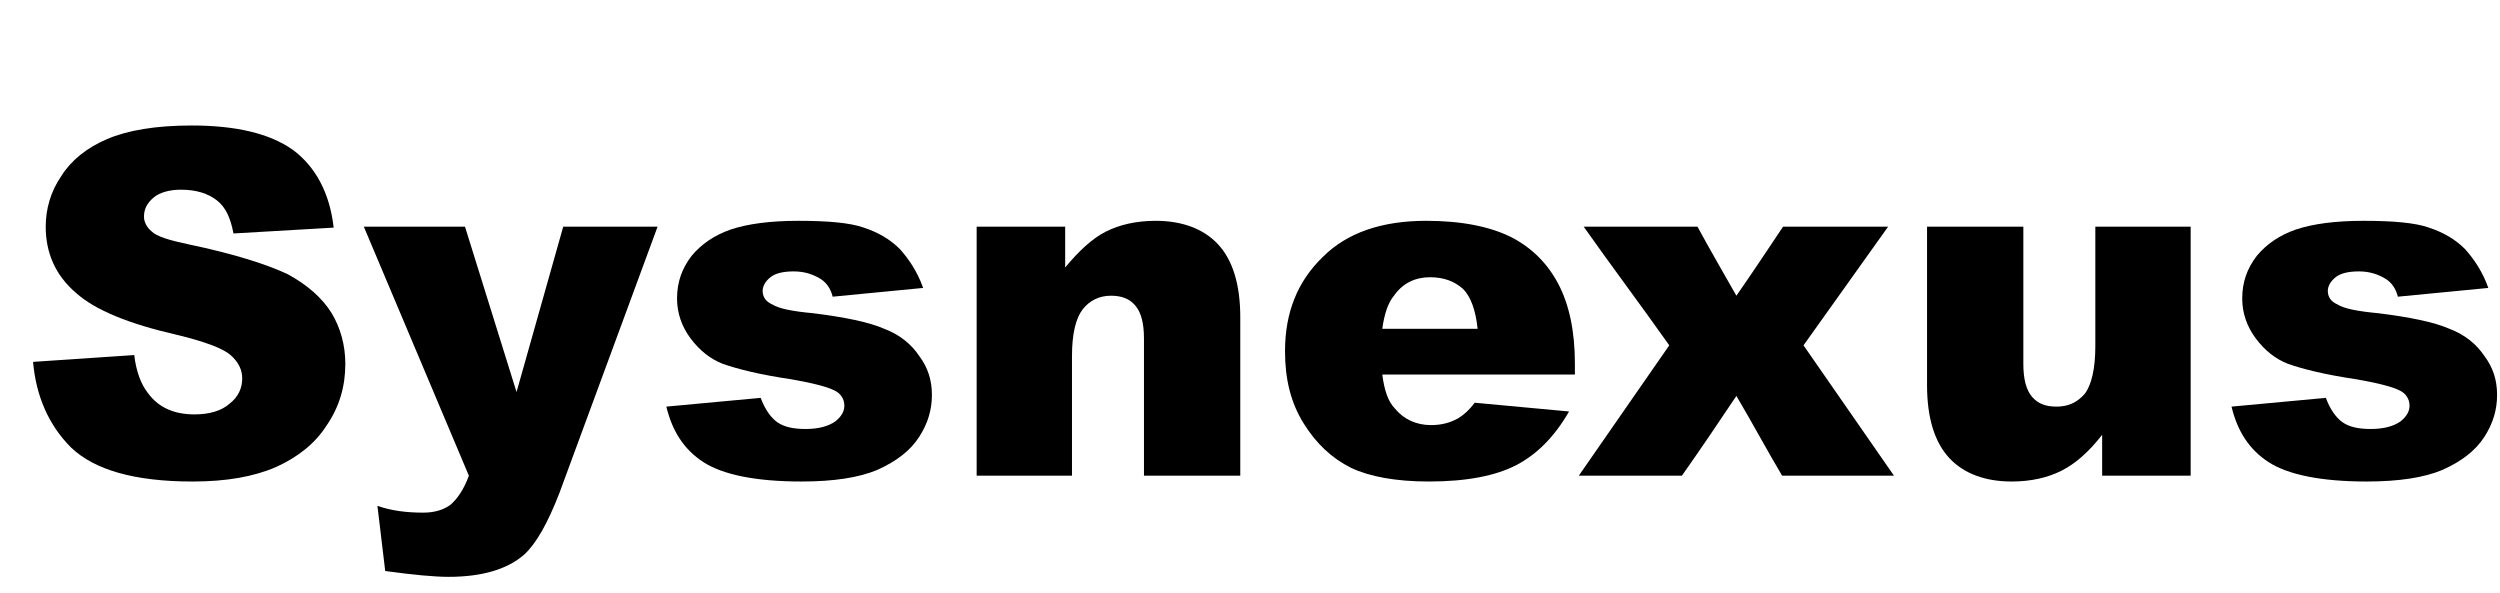 <?xml version="1.0" encoding="UTF-8"?>
<!DOCTYPE svg PUBLIC "-//W3C//DTD SVG 1.1//EN" "http://www.w3.org/Graphics/SVG/1.1/DTD/svg11.dtd">
<svg version="1.2" width="25.7mm" height="6.1mm" viewBox="0 0 2570 610" preserveAspectRatio="xMidYMid" fill-rule="evenodd" stroke-width="28.222" stroke-linejoin="round" xmlns="http://www.w3.org/2000/svg" xmlns:ooo="http://xml.openoffice.org/svg/export" xmlns:xlink="http://www.w3.org/1999/xlink" xmlns:presentation="http://sun.com/xmlns/staroffice/presentation" xmlns:smil="http://www.w3.org/2001/SMIL20/" xmlns:anim="urn:oasis:names:tc:opendocument:xmlns:animation:1.0" xml:space="preserve">
 <defs class="ClipPathGroup">
  <clipPath id="presentation_clip_path" clipPathUnits="userSpaceOnUse">
   <rect x="0" y="0" width="2570" height="610"/>
  </clipPath>
  <clipPath id="presentation_clip_path_shrink" clipPathUnits="userSpaceOnUse">
   <rect x="2" y="0" width="2565" height="609"/>
  </clipPath>
 </defs>
 <defs class="TextShapeIndex">
  <g ooo:slide="id1" ooo:id-list="id3 id4 id5 id6 id7 id8 id9 id10"/>
 </defs>
 <defs class="EmbeddedBulletChars">
  <g id="bullet-char-template-57356" transform="scale(0,-0)">
   <path d="M 580,1141 L 1163,571 580,0 -4,571 580,1141 Z"/>
  </g>
  <g id="bullet-char-template-57354" transform="scale(0,-0)">
   <path d="M 8,1128 L 1137,1128 1137,0 8,0 8,1128 Z"/>
  </g>
  <g id="bullet-char-template-10146" transform="scale(0,-0)">
   <path d="M 174,0 L 602,739 174,1481 1456,739 174,0 Z M 1358,739 L 309,1346 659,739 1358,739 Z"/>
  </g>
  <g id="bullet-char-template-10132" transform="scale(0,-0)">
   <path d="M 2015,739 L 1276,0 717,0 1260,543 174,543 174,936 1260,936 717,1481 1274,1481 2015,739 Z"/>
  </g>
  <g id="bullet-char-template-10007" transform="scale(0,-0)">
   <path d="M 0,-2 C -7,14 -16,27 -25,37 L 356,567 C 262,823 215,952 215,954 215,979 228,992 255,992 264,992 276,990 289,987 310,991 331,999 354,1012 L 381,999 492,748 772,1049 836,1024 860,1049 C 881,1039 901,1025 922,1006 886,937 835,863 770,784 769,783 710,716 594,584 L 774,223 C 774,196 753,168 711,139 L 727,119 C 717,90 699,76 672,76 641,76 570,178 457,381 L 164,-76 C 142,-110 111,-127 72,-127 30,-127 9,-110 8,-76 1,-67 -2,-52 -2,-32 -2,-23 -1,-13 0,-2 Z"/>
  </g>
  <g id="bullet-char-template-10004" transform="scale(0,-0)">
   <path d="M 285,-33 C 182,-33 111,30 74,156 52,228 41,333 41,471 41,549 55,616 82,672 116,743 169,778 240,778 293,778 328,747 346,684 L 369,508 C 377,444 397,411 428,410 L 1163,1116 C 1174,1127 1196,1133 1229,1133 1271,1133 1292,1118 1292,1087 L 1292,965 C 1292,929 1282,901 1262,881 L 442,47 C 390,-6 338,-33 285,-33 Z"/>
  </g>
  <g id="bullet-char-template-9679" transform="scale(0,-0)">
   <path d="M 813,0 C 632,0 489,54 383,161 276,268 223,411 223,592 223,773 276,916 383,1023 489,1130 632,1184 813,1184 992,1184 1136,1130 1245,1023 1353,916 1407,772 1407,592 1407,412 1353,268 1245,161 1136,54 992,0 813,0 Z"/>
  </g>
  <g id="bullet-char-template-8226" transform="scale(0,-0)">
   <path d="M 346,457 C 273,457 209,483 155,535 101,586 74,649 74,723 74,796 101,859 155,911 209,963 273,989 346,989 419,989 480,963 531,910 582,859 608,796 608,723 608,648 583,586 532,535 482,483 420,457 346,457 Z"/>
  </g>
  <g id="bullet-char-template-8211" transform="scale(0,-0)">
   <path d="M -4,459 L 1135,459 1135,606 -4,606 -4,459 Z"/>
  </g>
  <g id="bullet-char-template-61548" transform="scale(0,-0)">
   <path d="M 173,740 C 173,903 231,1043 346,1159 462,1274 601,1332 765,1332 928,1332 1067,1274 1183,1159 1299,1043 1357,903 1357,740 1357,577 1299,437 1183,322 1067,206 928,148 765,148 601,148 462,206 346,322 231,437 173,577 173,740 Z"/>
  </g>
 </defs>
 <g>
  <g id="id2" class="Master_Slide">
   <g id="bg-id2" class="Background"/>
   <g id="bo-id2" class="BackgroundObjects"/>
  </g>
 </g>
 <g class="SlideGroup">
  <g>
   <g id="container-id1">
    <g id="id1" class="Slide" clip-path="url(#presentation_clip_path)">
     <g class="Page">
      <g class="Group">
       <g class="com.sun.star.drawing.ClosedBezierShape">
        <g id="id3">
         <rect class="BoundingBox" stroke="none" fill="none" x="34" y="129" width="322" height="367"/>
         <path fill="rgb(0,0,0)" stroke="none" d="M 34,372 L 138,365 C 140,382 145,395 152,404 163,419 179,426 200,426 216,426 228,422 236,415 245,408 249,399 249,389 249,380 245,372 237,365 229,358 210,351 181,344 133,333 98,319 78,301 57,283 47,260 47,233 47,215 52,197 63,181 73,165 89,152 110,143 131,134 160,129 197,129 242,129 277,137 301,154 324,171 339,198 343,234 L 240,240 C 237,224 232,213 223,206 214,199 202,195 186,195 174,195 164,198 158,203 151,209 148,215 148,223 148,228 151,234 156,238 161,243 174,247 193,251 241,261 275,272 296,282 316,293 331,306 341,322 350,337 355,355 355,374 355,397 349,418 336,437 324,456 306,470 284,480 261,490 233,495 198,495 138,495 97,483 73,460 50,437 37,407 34,372 Z"/>
        </g>
       </g>
       <g class="com.sun.star.drawing.ClosedBezierShape">
        <g id="id4">
         <rect class="BoundingBox" stroke="none" fill="none" x="374" y="233" width="303" height="361"/>
         <path fill="rgb(0,0,0)" stroke="none" d="M 374,233 L 478,233 531,403 579,233 676,233 575,507 C 563,538 551,559 539,570 522,585 496,593 461,593 447,593 425,591 396,587 L 388,520 C 402,525 418,527 435,527 447,527 456,524 463,519 470,513 477,503 482,489 L 374,233 Z"/>
        </g>
       </g>
       <g class="com.sun.star.drawing.ClosedBezierShape">
        <g id="id5">
         <rect class="BoundingBox" stroke="none" fill="none" x="685" y="227" width="274" height="269"/>
         <path fill="rgb(0,0,0)" stroke="none" d="M 685,418 L 782,409 C 786,420 792,429 799,434 806,439 816,441 828,441 842,441 852,438 859,433 865,428 868,423 868,417 868,410 864,404 857,401 851,398 837,394 814,390 780,385 757,379 743,374 730,369 719,360 710,348 701,336 696,322 696,307 696,290 701,276 711,263 721,251 734,242 751,236 769,230 792,227 821,227 851,227 874,229 888,234 903,239 915,246 925,256 934,266 943,279 949,296 L 856,305 C 854,297 850,291 844,287 836,282 827,279 816,279 805,279 797,281 792,285 787,289 784,294 784,299 784,305 787,310 794,313 800,317 814,320 836,322 868,326 893,331 909,338 925,344 937,354 945,366 954,378 958,391 958,406 958,421 954,435 945,449 936,463 922,474 902,483 883,491 857,495 824,495 777,495 743,488 723,475 703,462 691,443 685,418 Z"/>
        </g>
       </g>
       <g class="com.sun.star.drawing.ClosedBezierShape">
        <g id="id6">
         <rect class="BoundingBox" stroke="none" fill="none" x="1004" y="226" width="272" height="264"/>
         <path fill="rgb(0,0,0)" stroke="none" d="M 1004,233 L 1095,233 1095,275 C 1109,258 1123,245 1137,238 1151,231 1168,227 1188,227 1215,227 1237,235 1252,251 1267,267 1275,292 1275,326 L 1275,489 1176,489 1176,348 C 1176,332 1173,321 1167,314 1161,307 1153,304 1142,304 1130,304 1120,309 1113,318 1106,327 1102,343 1102,366 L 1102,489 1004,489 1004,233 Z"/>
        </g>
       </g>
       <g class="com.sun.star.drawing.ClosedBezierShape">
        <g id="id7">
         <rect class="BoundingBox" stroke="none" fill="none" x="1321" y="227" width="299" height="269"/>
         <path fill="rgb(0,0,0)" stroke="none" d="M 1619,385 L 1421,385 C 1423,401 1427,413 1434,420 1443,431 1456,437 1471,437 1481,437 1490,435 1499,430 1504,427 1510,422 1516,414 L 1613,423 C 1598,449 1580,467 1559,478 1538,489 1508,495 1469,495 1435,495 1408,490 1389,481 1369,471 1353,456 1340,435 1327,414 1321,390 1321,361 1321,321 1334,289 1360,264 1385,239 1421,227 1466,227 1503,227 1532,233 1554,244 1575,255 1591,271 1602,292 1613,313 1619,340 1619,374 L 1619,385 Z M 1519,338 C 1517,319 1512,305 1504,297 1495,289 1484,285 1470,285 1455,285 1442,291 1433,304 1427,311 1423,323 1421,338 L 1519,338 Z"/>
        </g>
       </g>
       <g class="com.sun.star.drawing.ClosedBezierShape">
        <g id="id8">
         <rect class="BoundingBox" stroke="none" fill="none" x="1622" y="233" width="326" height="257"/>
         <path fill="rgb(0,0,0)" stroke="none" d="M 1628,233 C 1667,233 1706,233 1745,233 1758,257 1772,281 1785,304 1801,281 1817,257 1833,233 1869,233 1905,233 1941,233 1912,274 1883,314 1854,355 1885,400 1916,444 1947,489 1909,489 1870,489 1832,489 1816,462 1801,434 1785,407 1767,434 1748,462 1729,489 1694,489 1658,489 1623,489 1654,444 1685,400 1716,355 1687,314 1657,274 1628,233 Z"/>
        </g>
       </g>
       <g class="com.sun.star.drawing.ClosedBezierShape">
        <g id="id9">
         <rect class="BoundingBox" stroke="none" fill="none" x="1980" y="233" width="273" height="263"/>
         <path fill="rgb(0,0,0)" stroke="none" d="M 2252,489 L 2161,489 2161,447 C 2147,465 2133,477 2119,484 2105,491 2088,495 2068,495 2041,495 2019,487 2004,471 1989,455 1981,430 1981,396 L 1981,233 2080,233 2080,374 C 2080,390 2083,401 2089,408 2095,415 2103,418 2114,418 2126,418 2135,414 2143,405 2150,396 2154,379 2154,356 L 2154,233 2252,233 2252,489 Z"/>
        </g>
       </g>
       <g class="com.sun.star.drawing.ClosedBezierShape">
        <g id="id10">
         <rect class="BoundingBox" stroke="none" fill="none" x="2294" y="227" width="274" height="269"/>
         <path fill="rgb(0,0,0)" stroke="none" d="M 2294,418 L 2391,409 C 2395,420 2401,429 2408,434 2415,439 2425,441 2437,441 2451,441 2461,438 2468,433 2474,428 2477,423 2477,417 2477,410 2473,404 2466,401 2460,398 2446,394 2423,390 2389,385 2366,379 2352,374 2339,369 2328,360 2319,348 2310,336 2305,322 2305,307 2305,290 2310,276 2320,263 2330,251 2343,242 2360,236 2378,230 2401,227 2430,227 2460,227 2483,229 2497,234 2512,239 2524,246 2534,256 2543,266 2552,279 2558,296 L 2465,305 C 2463,297 2459,291 2453,287 2445,282 2436,279 2425,279 2414,279 2406,281 2401,285 2396,289 2393,294 2393,299 2393,305 2396,310 2403,313 2409,317 2423,320 2445,322 2477,326 2502,331 2518,338 2534,344 2546,354 2554,366 2563,378 2567,391 2567,406 2567,421 2563,435 2554,449 2545,463 2531,474 2511,483 2492,491 2466,495 2433,495 2386,495 2352,488 2332,475 2312,462 2300,443 2294,418 Z"/>
        </g>
       </g>
      </g>
     </g>
    </g>
   </g>
  </g>
 </g>
</svg>